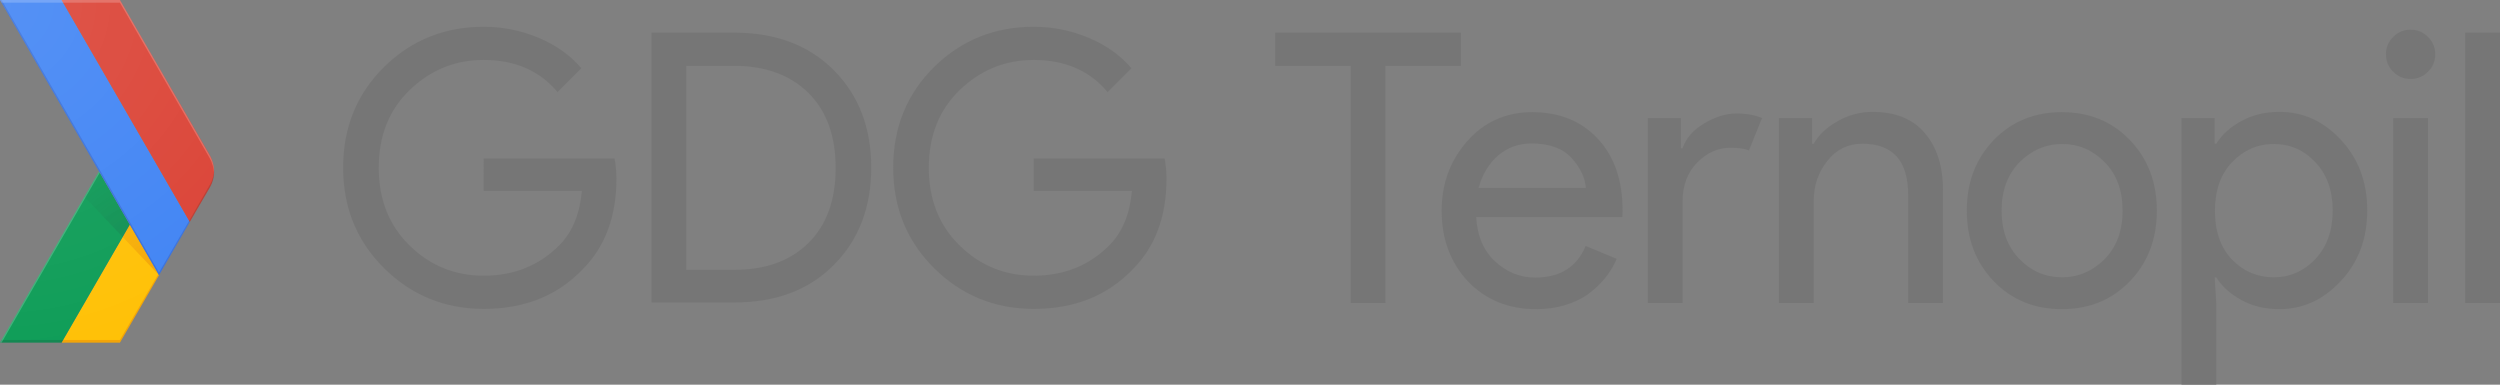 <?xml version="1.0" encoding="utf-8"?>
<!-- Generator: Adobe Illustrator 20.0.0, SVG Export Plug-In . SVG Version: 6.00 Build 0)  -->
<svg version="1.1" id="Layer_4" xmlns="http://www.w3.org/2000/svg" xmlns:xlink="http://www.w3.org/1999/xlink" x="0px" y="0px"
	 viewBox="0 0 934 143.7" style="enable-background:new 0 0 934 143.7;" xml:space="preserve">
<rect x="0" y="0" width="934" height="143.7" fill="#808080" stroke="none"/>
<style type="text/css">
	.st0{fill:none;}
	.st1{fill:#FFC107;}
	.st2{fill:#0F9D58;}
	.st3{opacity:0.2;fill:#BF360C;enable-background:new    ;}
	.st4{opacity:0.2;fill:#263238;enable-background:new    ;}
	.st5{opacity:0.2;fill:#FFFFFF;enable-background:new    ;}
	.st6{fill:url(#XMLID_2_);}
	.st7{fill:url(#XMLID_3_);}
	.st8{fill:#4285F4;}
	.st9{fill:#DB4437;}
	.st10{opacity:0.2;fill:#1A237E;enable-background:new    ;}
	.st11{opacity:0.2;fill:#3E2723;enable-background:new    ;}
	.st12{fill:url(#XMLID_4_);}
	.st13{fill:#767676;}
</style>
<g id="XMLID_50_">
	<g id="XMLID_72_">
		<path id="XMLID_7_" class="st0" d="M78.4,58L44.8,0H0l37,64L0,128h44.8l33.5-58C80.5,66.3,80.5,61.7,78.4,58z"/>
		<polygon id="XMLID_80_" class="st1" points="59.2,102.3 48.5,83.9 23,128 44.8,128 59.4,102.8 		"/>
		<path id="XMLID_8_" class="st0" d="M78.4,58L44.8,0H0l37,64L0,128h44.8l33.5-58C80.5,66.3,80.5,61.7,78.4,58z"/>
		<polygon class="st2" points="37,64 48.5,83.9 23,128 0,128 		"/>
		<path id="XMLID_9_" class="st0" d="M78.4,58L44.8,0H0l37,64L0,128h44.8l33.5-58C80.5,66.3,80.5,61.7,78.4,58z"/>
		<polygon class="st3" points="44.8,127 23.6,127 23,128 44.8,128 59.4,102.8 59.2,102.3 		"/>
		<path id="XMLID_10_" class="st0" d="M78.4,58L44.8,0H0l37,64L0,128h44.8l33.5-58C80.5,66.3,80.5,61.7,78.4,58z"/>
		<polygon class="st4" points="0.6,127 0,128 23,128 23.6,127 		"/>
		<path id="XMLID_11_" class="st0" d="M78.4,58L44.8,0H0l37,64L0,128h44.8l33.5-58C80.5,66.3,80.5,61.7,78.4,58z"/>
		<polygon class="st5" points="0,128 0.6,128 37.3,64.5 37,64 		"/>
		<path id="XMLID_12_" class="st0" d="M78.4,58L44.8,0H0l37,64L0,128h44.8l33.5-58C80.5,66.3,80.5,61.7,78.4,58z"/>
		
			<radialGradient id="XMLID_2_" cx="59.277" cy="25.086" r="44.264" gradientTransform="matrix(1 0 0 -1 0 127.46)" gradientUnits="userSpaceOnUse">
			<stop  offset="0" style="stop-color:#BF360C;stop-opacity:0.2"/>
			<stop  offset="1" style="stop-color:#BF360C;stop-opacity:2.000000e-02"/>
		</radialGradient>
		<polygon id="XMLID_79_" class="st6" points="59.4,102.8 59.4,102.8 48.5,83.9 45.8,88.5 		"/>
		<path id="XMLID_13_" class="st0" d="M78.4,58L44.8,0H0l37,64L0,128h44.8l33.5-58C80.5,66.3,80.5,61.7,78.4,58z"/>
		
			<radialGradient id="XMLID_3_" cx="59.151" cy="24.806" r="44.623" gradientTransform="matrix(1 0 0 -1 0 127.46)" gradientUnits="userSpaceOnUse">
			<stop  offset="0" style="stop-color:#263238;stop-opacity:0.2"/>
			<stop  offset="1" style="stop-color:#263238;stop-opacity:2.000000e-02"/>
		</radialGradient>
		<polygon id="XMLID_78_" class="st7" points="45.8,88.5 48.5,83.9 37,64 31.5,73.5 		"/>
		<path id="XMLID_14_" class="st0" d="M78.4,58L44.8,0H0l37,64L0,128h44.8l33.5-58C80.5,66.3,80.5,61.7,78.4,58z"/>
		<g id="XMLID_75_">
			<g id="XMLID_76_">
				<polygon id="XMLID_77_" class="st8" points="23,0 0,0 59.4,102.8 70.9,82.9 70.9,82.9 				"/>
			</g>
		</g>
		<path id="XMLID_15_" class="st0" d="M78.4,58L44.8,0H0l37,64L0,128h44.8l33.5-58C80.5,66.3,80.5,61.7,78.4,58z"/>
		<path class="st9" d="M78.4,70c2.1-3.7,2.1-8.3,0-12L44.8,0H23l47.9,82.9L78.4,70z"/>
		<path id="XMLID_16_" class="st0" d="M78.4,58L44.8,0H0l37,64L0,128h44.8l33.5-58C80.5,66.3,80.5,61.7,78.4,58z"/>
		<polygon class="st10" points="70.9,82.9 70.7,82.4 59.4,101.8 0.6,0 0,0 59.4,102.8 70.9,82.9 		"/>
		<path id="XMLID_17_" class="st0" d="M78.4,58L44.8,0H0l37,64L0,128h44.8l33.5-58C80.5,66.3,80.5,61.7,78.4,58z"/>
		<path class="st5" d="M44.8,1l33.5,58c1,1.7,1.5,3.6,1.6,5.5c0.1-2.2-0.4-4.5-1.6-6.5L44.8,0H0l0.6,1H44.8z"/>
		<path id="XMLID_18_" class="st0" d="M78.4,58L44.8,0H0l37,64L0,128h44.8l33.5-58C80.5,66.3,80.5,61.7,78.4,58z"/>
		<path id="XMLID_74_" class="st11" d="M70.9,82.9L78.4,70c1.2-2,1.7-4.3,1.6-6.5c-0.1,1.9-0.6,3.8-1.6,5.5l-7.7,13.4L70.9,82.9z"/>
		<path id="XMLID_19_" class="st0" d="M78.4,58L44.8,0H0l37,64L0,128h44.8l33.5-58C80.5,66.3,80.5,61.7,78.4,58z"/>
		
			<radialGradient id="XMLID_4_" cx="-1" cy="126.46" r="134.35" gradientTransform="matrix(1 0 0 -1 0 127.46)" gradientUnits="userSpaceOnUse">
			<stop  offset="0" style="stop-color:#FFFFFF;stop-opacity:0.1"/>
			<stop  offset="1" style="stop-color:#FFFFFF;stop-opacity:0"/>
		</radialGradient>
		<path id="XMLID_73_" class="st12" d="M78.4,58L44.8,0H0l37,64L0,128h44.8l33.5-58C80.5,66.3,80.5,61.7,78.4,58z"/>
	</g>
</g>
<g id="XMLID_6_">
	<path class="st13" d="M230.3,66.8c0,14.1-4.2,25.3-12.5,33.7c-9.5,10-21.9,14.9-37.1,14.9c-14.6,0-27-5.1-37.2-15.2
		c-10.2-10.1-15.3-22.6-15.3-37.6s5.1-27.5,15.3-37.6C153.7,15,166.1,10,180.7,10c7.2,0,14.1,1.4,20.7,4.2
		c6.6,2.8,11.8,6.6,15.8,11.3l-8.9,8.9c-6.7-8-15.9-12-27.6-12c-10.6,0-19.8,3.7-27.6,11.2c-7.8,7.5-11.6,17.2-11.6,29.1
		c0,11.9,3.9,21.6,11.6,29.1s16.9,11.2,27.6,11.2c11.3,0,20.7-3.8,28.2-11.3c4.9-4.9,7.7-11.7,8.5-20.4h-36.7V59.2h48.9
		C230.1,61.8,230.3,64.4,230.3,66.8z"/>
	<path class="st13" d="M243.4,113.2v-101h30.9c15.5,0,27.9,4.7,37.2,14c9.3,9.4,14,21.5,14,36.4s-4.7,27.1-14,36.4
		c-9.3,9.4-21.7,14-37.2,14H243.4z M256.4,100.8h17.9c11.7,0,20.9-3.3,27.7-10c6.8-6.7,10.2-16,10.2-28.1c0-11.9-3.4-21.3-10.2-28
		c-6.8-6.7-16.1-10.1-27.7-10.1h-17.9V100.8z"/>
	<path class="st13" d="M435.8,66.8c0,14.1-4.2,25.3-12.5,33.7c-9.5,10-21.9,14.9-37.1,14.9c-14.6,0-27-5.1-37.2-15.2
		c-10.2-10.1-15.3-22.6-15.3-37.6s5.1-27.5,15.3-37.6C359.2,15,371.6,10,386.2,10c7.2,0,14.1,1.4,20.7,4.2
		c6.6,2.8,11.8,6.6,15.8,11.3l-8.9,8.9c-6.7-8-15.9-12-27.6-12c-10.6,0-19.8,3.7-27.6,11.2c-7.8,7.5-11.6,17.2-11.6,29.1
		c0,11.9,3.9,21.6,11.6,29.1s16.9,11.2,27.6,11.2c11.3,0,20.7-3.8,28.2-11.3c4.9-4.9,7.7-11.7,8.5-20.4h-36.7V59.2h48.9
		C435.6,61.8,435.8,64.4,435.8,66.8z"/>
	<path class="st13" d="M517.6,113.2h-13V24.6h-28.2V12.2h69.4v12.4h-28.2V113.2z"/>
	<path class="st13" d="M573.9,115.5c-10.4,0-18.9-3.5-25.5-10.4c-6.5-7-9.8-15.7-9.8-26.4c0-10.1,3.2-18.7,9.5-25.9
		c6.3-7.2,14.5-10.9,24.3-10.9c10.2,0,18.4,3.3,24.6,10c6.2,6.7,9.2,15.6,9.2,26.8l-0.1,2.4h-54.6c0.4,7,2.7,12.5,7,16.5
		c4.3,4,9.3,6.1,15,6.1c9.3,0,15.6-3.9,18.9-11.8l11.6,4.8c-2.3,5.4-6,9.8-11.1,13.5C587.7,113.6,581.4,115.5,573.9,115.5z
		 M592.5,70.3c-0.3-3.9-2.1-7.7-5.4-11.3c-3.3-3.6-8.3-5.4-14.9-5.4c-4.8,0-9,1.5-12.5,4.5c-3.5,3-5.9,7.1-7.3,12.1H592.5z"/>
	<path class="st13" d="M628.6,113.2h-13V44.1H628v11.3h0.6c1.3-3.8,4-6.9,8.1-9.3c4.1-2.4,8.1-3.7,11.9-3.7c3.9,0,7.1,0.6,9.7,1.7
		l-4.9,12.1c-1.7-0.7-4-1-6.9-1c-4.7,0-8.9,1.9-12.5,5.6c-3.6,3.7-5.4,8.6-5.4,14.6V113.2z"/>
	<path class="st13" d="M677,44.1v9.6h0.6c1.9-3.3,4.8-6.1,8.9-8.4c4-2.3,8.4-3.5,13-3.5c8.6,0,15.1,2.6,19.6,7.9
		c4.5,5.3,6.8,12.3,6.8,21.2v42.3h-13V72.9c0-12.8-5.7-19.2-17.1-19.2c-5.4,0-9.7,2.1-13.1,6.4c-3.4,4.3-5.1,9.2-5.1,14.9v38.2h-13
		V44.1H677z"/>
	<path class="st13" d="M744.8,52.4c6.7-7,15.2-10.5,25.5-10.5c10.3,0,18.8,3.5,25.5,10.5c6.7,7,10,15.8,10,26.3
		c0,10.5-3.3,19.3-10,26.3c-6.7,7-15.2,10.5-25.5,10.5c-10.3,0-18.8-3.5-25.5-10.5c-6.7-7-10-15.8-10-26.3
		C734.8,68.1,738.1,59.4,744.8,52.4z M754.5,96.8c4.5,4.6,9.8,6.8,15.9,6.8c6.1,0,11.4-2.3,15.9-6.8c4.5-4.6,6.7-10.6,6.7-18.1
		c0-7.5-2.2-13.6-6.7-18.1c-4.5-4.6-9.8-6.8-15.9-6.8c-6.1,0-11.4,2.3-15.9,6.8c-4.5,4.6-6.7,10.6-6.7,18.1
		C747.8,86.2,750,92.2,754.5,96.8z"/>
	<path class="st13" d="M851.6,115.5c-5.3,0-10-1.1-14.2-3.4c-4.2-2.3-7.3-5.1-9.4-8.5h-0.6l0.6,9.6v30.5h-13V44.1h12.4v9.6h0.6
		c2.1-3.4,5.2-6.2,9.4-8.5c4.2-2.3,8.9-3.4,14.2-3.4c8.9,0,16.6,3.5,23.1,10.6c6.5,7,9.7,15.8,9.7,26.2c0,10.4-3.2,19.2-9.7,26.2
		C868.2,111.9,860.5,115.5,851.6,115.5z M849.5,103.6c6,0,11.2-2.3,15.5-6.8c4.3-4.6,6.5-10.6,6.5-18.1c0-7.5-2.2-13.6-6.5-18.1
		c-4.3-4.6-9.5-6.8-15.5-6.8c-6.1,0-11.3,2.3-15.6,6.8c-4.3,4.5-6.4,10.6-6.4,18.2s2.1,13.7,6.4,18.2
		C838.2,101.4,843.4,103.6,849.5,103.6z"/>
	<path class="st13" d="M907.1,26.8c-1.8,1.8-3.9,2.7-6.5,2.7s-4.7-0.9-6.5-2.7c-1.8-1.8-2.7-3.9-2.7-6.5s0.9-4.7,2.7-6.5
		c1.8-1.8,3.9-2.7,6.5-2.7s4.7,0.9,6.5,2.7c1.8,1.8,2.7,3.9,2.7,6.5S908.9,25,907.1,26.8z M907.1,113.2h-13V44.1h13V113.2z"/>
	<path class="st13" d="M934,113.2h-13v-101h13V113.2z"/>
</g>
</svg>
